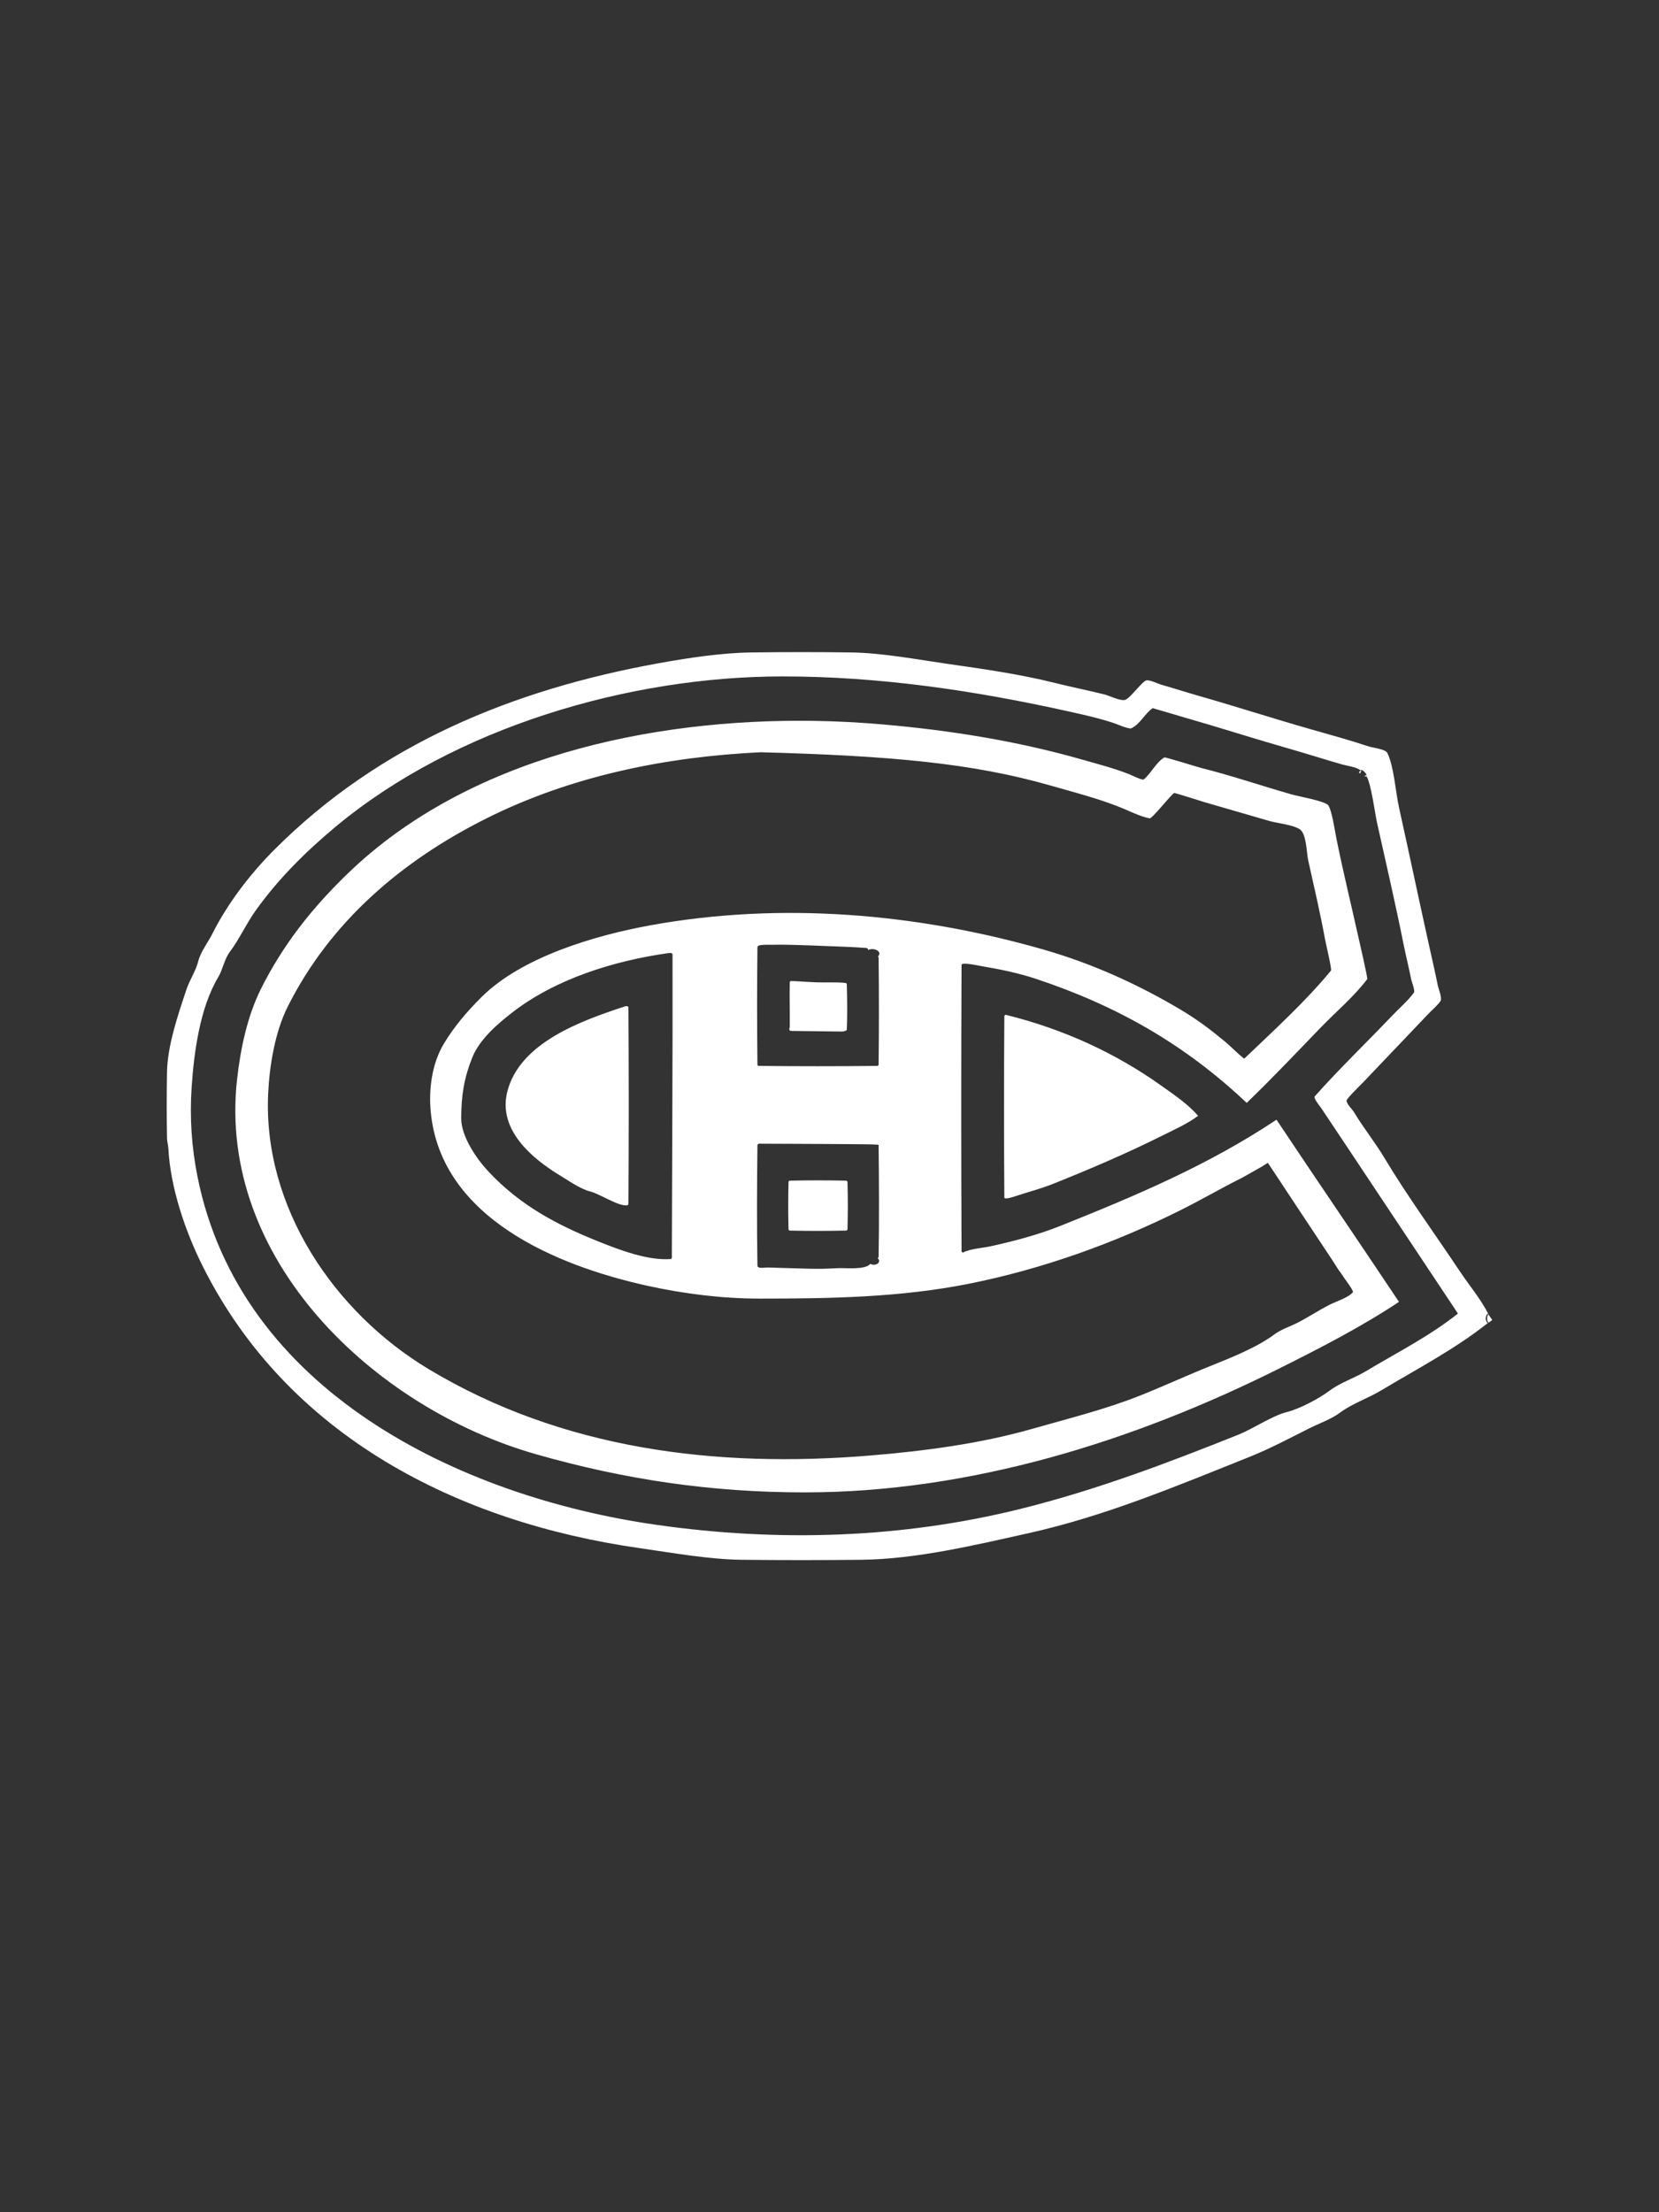 <?xml version="1.0" encoding="UTF-8" standalone="no"?>
<!DOCTYPE svg PUBLIC "-//W3C//DTD SVG 1.1//EN" "http://www.w3.org/Graphics/SVG/1.1/DTD/svg11.dtd">
<!-- Created with Vectornator (http://vectornator.io/) -->
<svg height="100%" stroke-miterlimit="10" style="fill-rule:nonzero;clip-rule:evenodd;stroke-linecap:round;stroke-linejoin:round;" version="1.1" viewBox="0 0 750 1000" width="100%" xml:space="preserve" xmlns="http://www.w3.org/2000/svg" xmlns:vectornator="http://vectornator.io" xmlns:xlink="http://www.w3.org/1999/xlink">
<rect x="0" y="0" width="750" height="1000" fill="#333333" stroke="none"/>
<defs/>
<g id="Layer-1" vectornator:layerName="Layer 1">
<path d="M339.759 294.922C326.206 295.097 310.98 297.401 297.291 299.89C231.893 311.781 171.819 336.299 124.134 383.984C113.266 394.853 102.861 408.374 96.009 422.078C94.016 426.065 90.703 430.145 89.572 434.672C88.506 438.934 85.693 443.057 84.291 447.265C80.457 458.765 75.737 472.547 75.509 484.484C75.318 494.541 75.318 504.584 75.509 514.64C75.537 516.118 76.025 517.571 76.103 519.047C77.046 536.961 83.757 556.604 91.634 572.359C130.063 649.216 206.96 688.067 289.072 699.797C304.127 701.947 320.522 704.918 335.384 705.078C353.352 705.271 371.322 705.271 389.291 705.078C414.169 704.81 440.372 698.518 464.853 693.078C499.707 685.333 532.177 671.642 565.072 658.484C574.404 654.751 583.257 649.986 592.009 645.609C596.225 643.501 601.927 641.475 605.791 638.578C611.211 634.513 618.397 632.108 624.228 628.609C640.42 618.894 657.692 609.916 672.541 598.109C671.352 596.886 671.401 594.936 672.572 593.765C672.659 593.896 672.764 594.011 672.853 594.14C672.871 594.12 672.865 594.066 672.884 594.047C669.537 587.352 664.162 580.98 659.978 574.703C648.561 557.578 636.271 540.763 625.697 523.14C621.536 516.206 616.39 509.859 612.228 502.922C611.255 501.3 609.198 499.545 608.728 497.672C608.5 496.759 614.718 490.878 616.634 488.859C618.583 486.805 620.524 484.753 622.478 482.703C630.2 474.604 637.938 466.514 645.634 458.39C647.487 456.435 649.646 454.75 651.197 452.547C652.107 451.253 650.296 446.953 650.009 445.515C648.755 439.244 647.304 433.011 645.916 426.765C641.333 406.146 637.013 385.501 632.447 364.953C630.912 358.045 630.184 346.366 627.166 340.328C626.3 338.596 620.525 338.01 618.666 337.39C609.893 334.466 600.901 332.024 592.009 329.484C575.257 324.698 558.682 319.337 541.916 314.547C536.331 312.951 530.814 311.174 525.228 309.578C523.243 309.011 520.522 307.515 518.478 307.515C516.685 307.515 511.408 315.147 508.822 316.297C506.874 317.162 501.462 314.457 499.447 313.953C491.962 312.082 484.379 310.577 476.884 308.703C461.261 304.797 445.058 302.478 429.134 300.203C414.684 298.139 398.865 295.106 384.603 294.922C369.663 294.729 354.7 294.729 339.759 294.922ZM353.822 305.765C397.518 305.765 440.53 312.131 483.041 321.578C489.891 323.1 496.877 324.638 503.541 326.859C504.818 327.285 510.301 329.712 511.447 329.203C515.358 327.465 517.628 322.426 521.103 320.109C521.164 320.068 533.84 323.855 535.166 324.234C550.949 328.744 566.573 333.788 582.353 338.297C590.587 340.649 598.726 343.26 606.947 345.609C609.008 346.198 613.598 346.769 615.103 348.297C615.204 348.195 615.273 348.127 615.447 347.953C617.254 348.857 618.021 350.291 617.728 350.859C619.803 353.864 621.641 367.903 622.478 371.672C626.552 390.005 630.826 408.348 634.509 426.765C635.589 432.165 636.931 437.468 638.009 442.859C638.21 443.863 639.837 447.881 639.197 448.734C636.296 452.603 632.563 455.764 629.228 459.265C617.69 471.38 605.461 483.113 594.353 495.609C593.65 496.401 596.873 500.264 597.291 500.89C601.198 506.752 605.099 512.587 609.009 518.453C625.752 543.569 642.385 568.689 659.103 593.765C646.358 603.961 631.436 611.472 617.509 619.828C612.339 622.931 605.91 625.004 601.103 628.609C596.352 632.173 587.669 636.819 581.759 638.297C575.12 639.956 566.557 645.84 559.791 648.547C527.571 661.435 495.794 673.46 461.947 681.922C407.886 695.437 351.906 697.153 296.697 689.265C207.294 676.494 108.598 628.46 89.291 531.922C86.614 518.537 85.722 505.206 86.634 491.515C87.683 475.782 90.358 455.55 98.666 441.703C100.73 438.261 101.355 433.679 103.916 430.265C108.162 424.603 111.383 417.467 115.634 411.515C125.785 397.306 138.312 384.888 151.697 373.734C205.652 328.772 284.422 305.765 353.822 305.765ZM672.853 594.14C672.146 594.949 672.057 597.032 672.884 597.859C672.774 597.947 672.651 598.021 672.541 598.109C672.551 598.12 672.561 598.13 672.572 598.14C673.857 597.284 673.181 597.762 674.634 596.672C674.059 595.809 673.441 594.993 672.853 594.14ZM617.728 350.859C617.647 350.743 617.591 350.378 617.509 350.297C617.216 350.59 617.209 350.598 616.916 350.89C616.538 350.639 616.119 350.42 615.728 350.203C616.781 350.937 617.543 351.218 617.728 350.859ZM615.197 349.797C614.924 349.49 614.857 349.137 615.447 348.547C615.381 348.447 615.193 348.389 615.103 348.297C614.863 348.536 614.702 348.697 614.291 349.109C614.683 349.502 614.871 349.53 615.197 349.797ZM367.853 325.859C293.848 324.768 211.572 342.555 157.541 394.547C141.023 410.441 127.958 427.025 117.978 446.984C111.762 459.417 108.692 474.248 107.166 487.984C98.151 569.119 168.888 636.383 242.197 657.328C282.427 668.822 321.458 674.609 363.791 674.609C438.599 674.609 512.448 651.546 578.259 618.64C596.247 609.647 615.443 599.821 632.447 588.484C614.102 560.967 595.418 533.659 577.072 506.14C546.168 526.743 513.361 540.55 479.228 554.203C469.383 558.141 458.502 561 448.166 563.297C444.183 564.182 438.892 564.401 435.291 566.203C435.095 566.008 434.698 565.917 434.697 565.64C434.502 522.477 434.504 479.304 434.697 436.14C434.703 434.769 442.733 436.563 443.759 436.734C452.083 438.121 460.651 439.906 468.666 442.578C504.734 454.601 535.596 472.014 563.603 498.547C575.154 487.44 586.147 475.781 597.291 464.265C604.033 457.299 612.255 450.377 618.103 442.578C618.388 442.198 614.708 426.298 614.291 424.422C610.887 409.107 607.119 393.816 604.041 378.422C603.536 375.898 601.907 365.024 600.228 363.765C597.618 361.808 587.476 360.122 583.822 359.078C570.146 355.171 556.576 350.524 542.791 347.078C541.012 346.633 526.823 342.135 526.384 342.39C522.6 344.598 520.402 349.645 517.009 352.359C516.434 352.819 511.363 350.332 510.572 350.015C503.594 347.225 496.093 345.325 488.884 343.265C459.678 334.921 429.172 330.081 398.947 327.453C388.818 326.572 378.425 326.015 367.853 325.859ZM343.884 340.047C402.638 341.632 439.552 344.987 474.541 354.984C485.23 358.038 496.152 360.823 506.478 364.953C510.607 366.605 515.308 369.05 519.666 369.922C520.878 370.164 528.87 359.764 530.791 358.484C531.076 358.294 543.194 362.225 544.541 362.609C554.336 365.408 564.062 368.312 573.853 371.109C577.646 372.193 584.458 372.773 587.634 374.89C590.673 376.917 590.659 385.55 591.416 388.953C594.046 400.793 596.867 412.748 599.041 424.703C599.351 426.408 602.18 438.18 601.697 438.765C590.089 452.835 575.913 465.729 562.728 478.328C562.587 478.463 562.286 478.451 562.134 478.328C559.199 475.943 556.551 473.133 553.634 470.703C547.638 465.706 541.3 460.94 534.603 456.922C514.751 445.011 493.661 435.492 471.322 429.109C414.14 412.771 352.79 407.589 294.072 418.265C269.353 422.759 235.942 432.458 217.603 450.797C211.005 457.394 205.327 464.017 200.603 471.89C195.168 480.95 193.74 492.733 194.759 502.922C199.522 550.548 251.473 572.063 292.322 581.14C308.77 584.796 326.479 587.015 343.291 587.015C375.059 587.016 406.949 586.515 438.197 580.265C471.427 573.62 503.981 561.905 534.009 546.89C543.204 542.292 552.094 537.098 561.259 532.515C562.519 531.886 570.634 527.234 570.634 527.234L573.166 525.64L574.447 527.547C574.447 527.547 593.153 555.887 602.572 570.015C603.472 571.365 604.258 572.794 605.197 574.109C605.889 575.079 606.645 576.022 607.259 577.047C607.78 577.915 612.059 583.511 611.634 584.078C609.841 586.468 603.97 588.348 601.384 589.64C596.202 592.232 591.294 595.576 586.166 598.14C583.068 599.69 579.102 600.961 576.197 603.14C568.324 609.045 556.488 613.768 547.197 617.484C536.679 621.691 526.38 626.461 515.853 630.672C499.863 637.067 483.161 641.169 466.634 645.89C443.125 652.607 417.966 655.897 393.666 657.922C323.589 663.762 254.215 655.151 193.884 618.953C150.846 593.13 118.857 545.406 121.228 494.422C121.82 481.701 124.315 466.561 130.009 455.172C149.212 416.768 181.537 389.127 219.947 369.922C258.369 350.71 301.111 342.084 343.884 340.047ZM351.791 427.047C356.576 426.989 361.35 427.23 366.134 427.359C368.575 427.426 371.005 427.541 373.447 427.64C379.465 427.886 385.631 428.054 391.634 428.515C392.255 428.563 392.385 428.979 392.509 429.422C395.108 428.141 399.106 430.145 396.916 432.359C397.016 432.544 397.194 432.704 397.197 432.922C397.391 449.034 397.39 465.153 397.197 481.265C397.192 481.542 396.879 481.825 396.603 481.828C378.733 482.021 360.848 482.021 342.978 481.828C342.702 481.825 342.419 481.542 342.416 481.265C342.225 463.591 342.222 445.909 342.416 428.234C342.431 426.773 345.937 427.117 351.791 427.047ZM303.041 430.797C303.541 430.829 304.04 430.987 304.041 431.453C304.139 476.765 303.825 522.078 303.728 567.39C303.728 567.851 303.972 569.081 303.134 569.14C292.827 569.877 280.133 565.034 270.634 561.234C251.749 553.68 235.131 544.874 220.822 529.578C215.509 523.898 208.509 513.84 208.509 505.578C208.509 495.123 209.812 487.259 213.509 478.015C216.756 469.898 224.825 462.93 231.384 457.828C251.083 442.506 277.415 434.354 301.978 430.859C302.026 430.852 302.54 430.765 303.041 430.797ZM342.978 516.984C396.787 517.18 397.194 517.302 397.197 517.578C397.391 534.471 397.486 551.373 397.197 568.265C397.195 568.349 396.872 568.566 396.759 568.703C398.782 570.628 395.867 572.541 393.447 571.328C391.108 574.134 382.186 573.11 379.322 573.234C376.198 573.37 373.073 573.547 369.947 573.547C365.455 573.547 360.97 573.349 356.478 573.234C353.352 573.154 350.229 573.022 347.103 572.953C345.515 572.918 342.441 573.668 342.416 572.078C342.126 553.916 342.222 535.741 342.416 517.578C342.417 517.302 342.783 517.18 342.978 516.984ZM357.634 443.453C357.358 443.445 357.049 443.77 357.041 444.047C356.851 450.685 357.133 457.313 357.041 463.953C357.026 464.968 356.237 465.994 357.947 466.015C365.564 466.111 373.173 466.202 380.791 466.297C381.195 466.302 382.798 465.974 382.822 465.422C383.106 458.592 383.011 451.755 382.822 444.922C382.814 444.646 382.533 444.357 382.259 444.328C377.888 443.868 373.465 444.207 369.072 444.047C365.261 443.908 361.446 443.569 357.634 443.453ZM283.478 454.828C283.15 454.768 282.786 454.841 282.634 454.89C263.076 461.305 234.902 471.223 229.322 493.547C225.048 510.641 240.332 523.659 253.634 531.64C257.829 534.157 262.338 537.48 267.103 538.672C271.114 539.675 279.753 545.454 283.509 544.828C283.782 544.783 284.101 544.51 284.103 544.234C284.297 514.645 284.297 485.073 284.103 455.484C284.1 455.088 283.806 454.888 283.478 454.828ZM454.603 458.703C454.408 458.898 454.043 458.989 454.041 459.265C453.847 486.609 453.846 513.954 454.041 541.297C454.049 542.456 458.431 540.927 459.009 540.734C464.64 538.857 470.482 537.383 476.009 535.172C493.043 528.358 509.638 521.248 525.791 513.172C531.027 510.554 536.853 507.976 541.634 504.39C537.094 499.094 530.896 494.969 525.228 490.922C504.433 476.068 480.876 465.198 454.603 458.703ZM357.041 533.703C356.764 533.709 356.487 533.989 356.478 534.265C356.288 541.392 356.288 548.545 356.478 555.672C356.485 555.948 356.765 556.259 357.041 556.265C365.535 556.456 374.047 556.456 382.541 556.265C382.817 556.259 383.126 555.948 383.134 555.672C383.324 548.545 383.325 541.392 383.134 534.265C383.127 533.989 382.816 533.709 382.541 533.703C374.047 533.512 365.534 533.512 357.041 533.703Z" fill="#ffffff" fill-rule="nonzero" opacity="1" stroke="none"/>
</g>
</svg>
